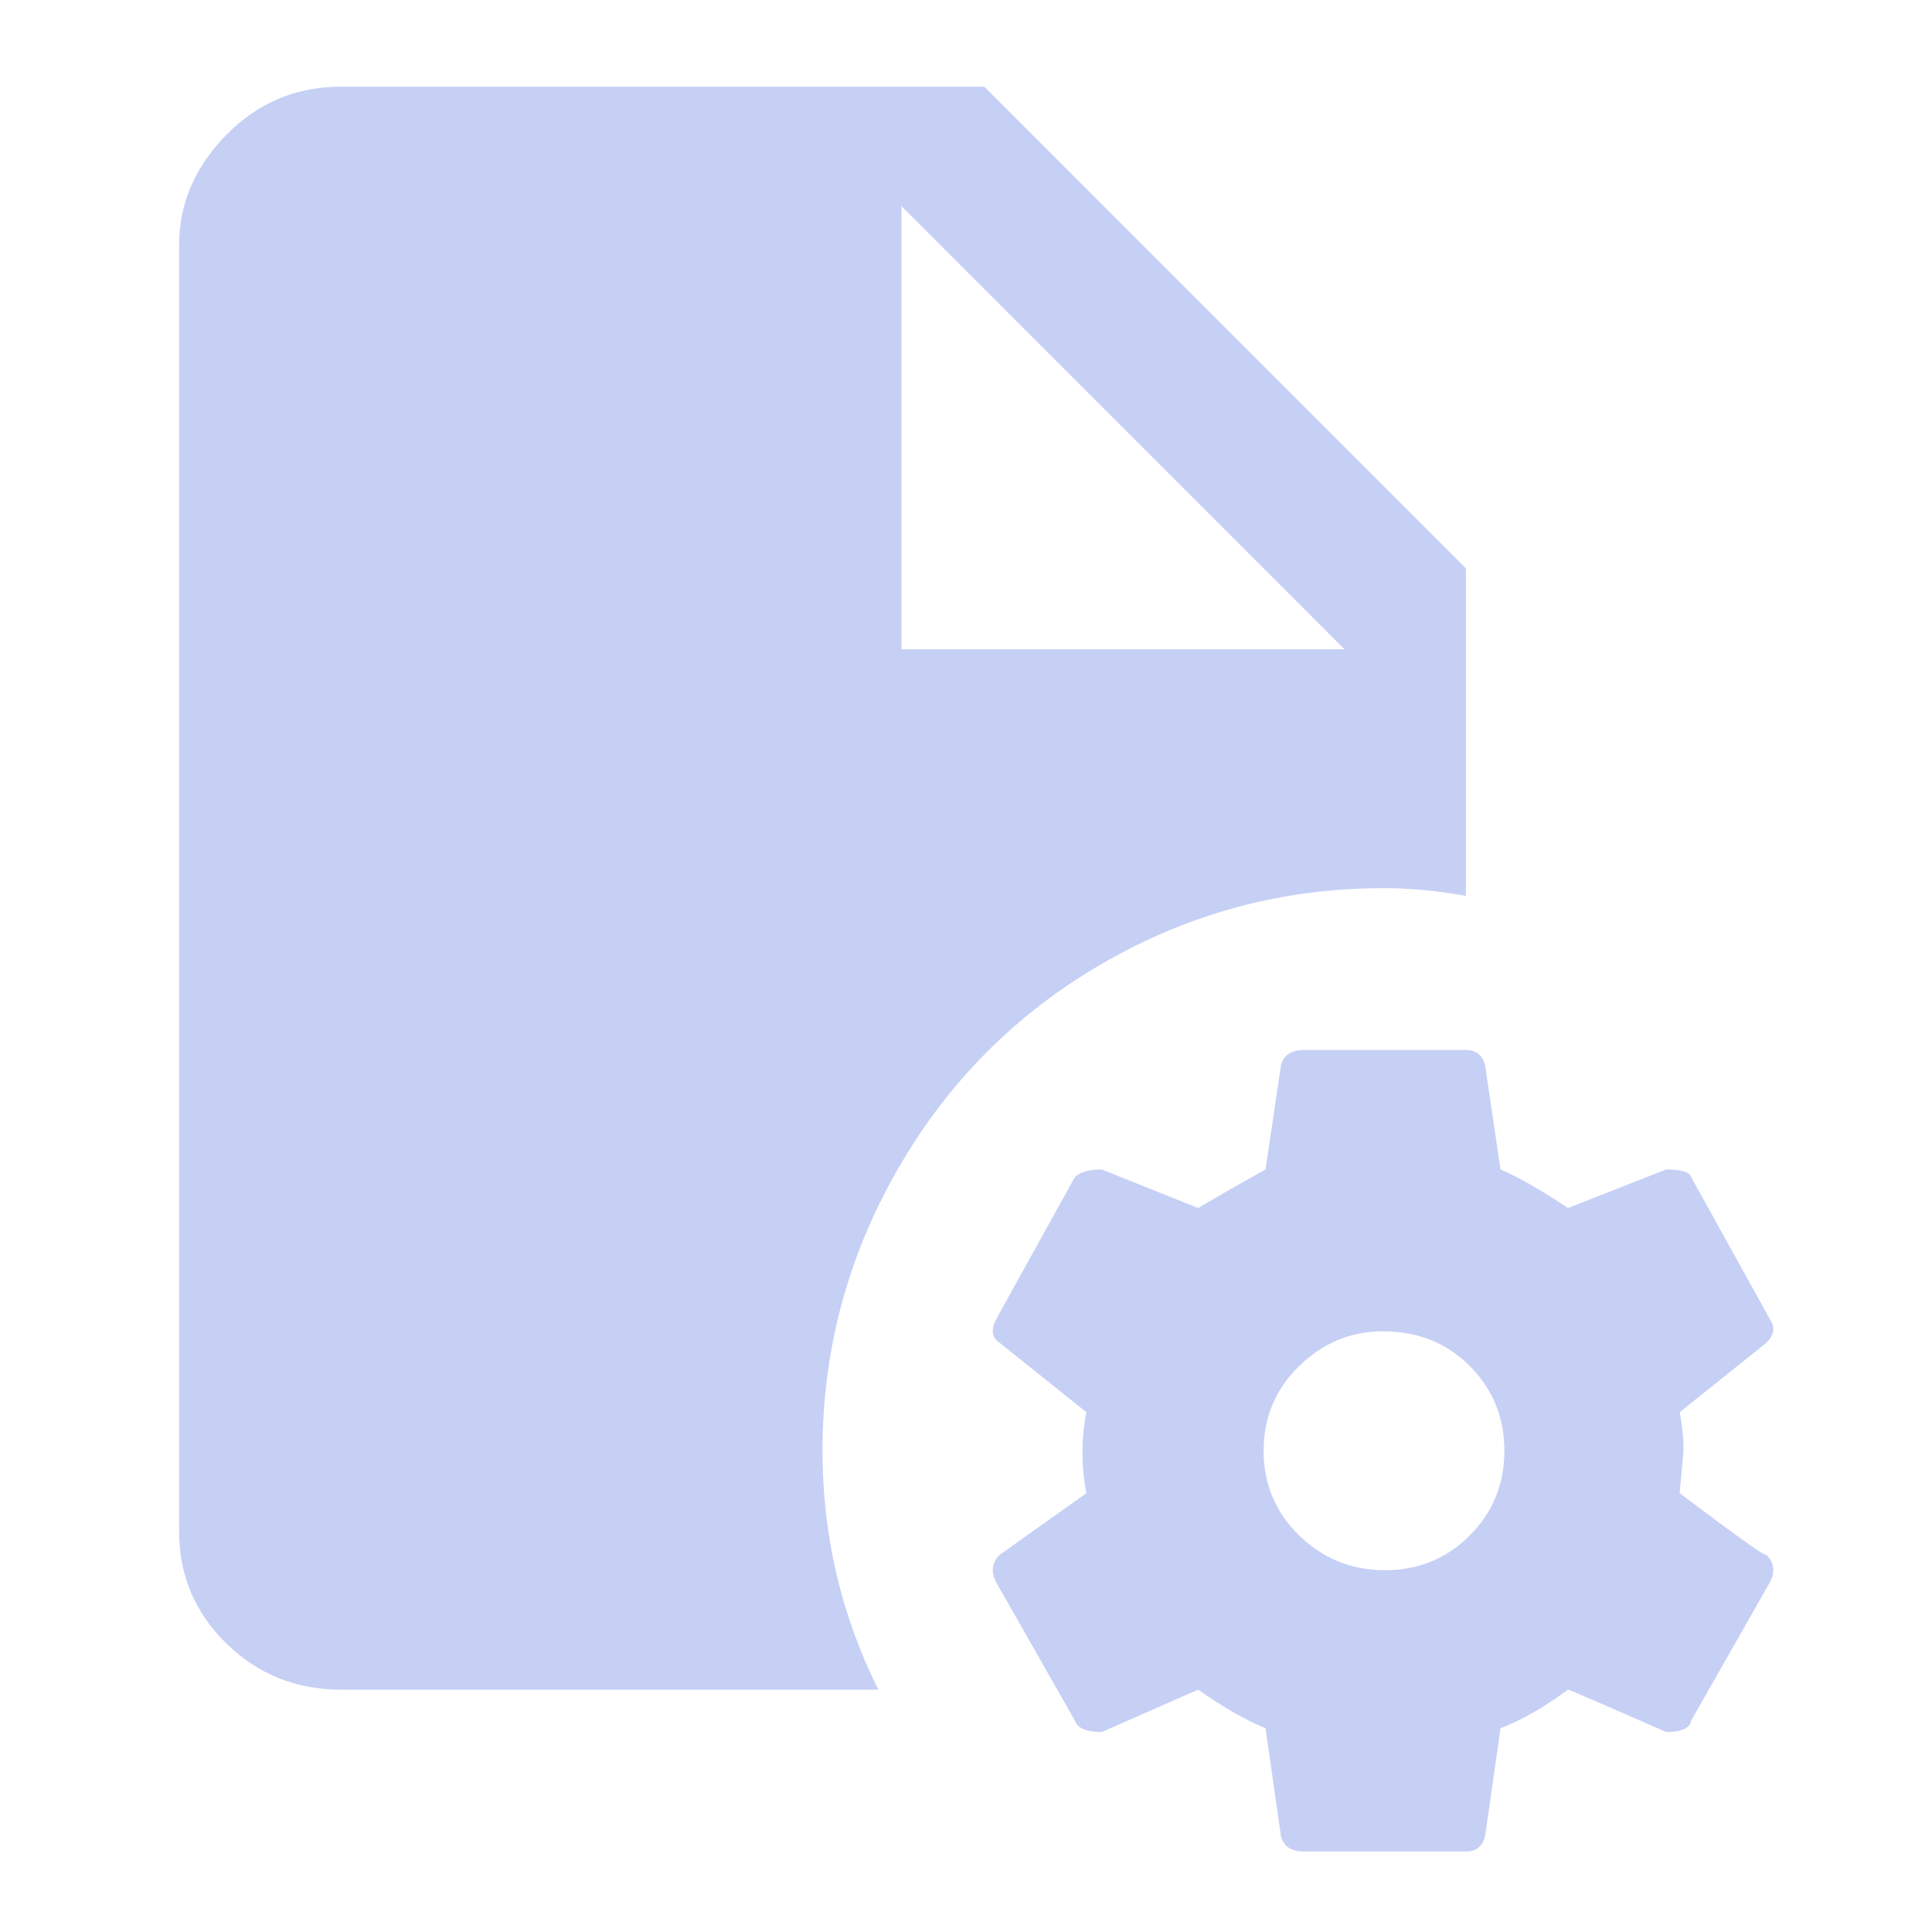 <?xml version="1.0" standalone="no"?>
<!DOCTYPE svg PUBLIC "-//W3C//DTD SVG 1.1//EN" "http://www.w3.org/Graphics/SVG/1.1/DTD/svg11.dtd" >
<svg xmlns="http://www.w3.org/2000/svg" xmlns:xlink="http://www.w3.org/1999/xlink" version="1.1" viewBox="-10 -75 1003 1000">
   <path fill="#c6d0f5"
d="M167 -30q-35 0 -59.5 25t-24.5 57v668q0 34 24.5 58t59.5 24h279q-29 -58 -29 -124q0 -78 39 -146t106.5 -107t145.5 -39q21 0 43 4v-170l-250 -250h-334zM458 32l230 230h-230v-230zM667 470q-10 0 -12 8l-8 54q-18 10 -35 20l-50 -20q-10 0 -14 4l-41 74q-4 8 2 12
l45 36q-2 10 -2 21t2 21l-45 32q-6 6 -2 14l41 72q2 6 14 6l50 -22q20 14 35 20l8 56q2 8 12 8h84q8 0 10 -8l8 -56q16 -6 35 -20q1 0 51 22q12 0 13 -6l41 -72q4 -8 -2 -14q0 2 -45 -32l2 -22q0 -10 -2 -20l45 -36q6 -6 2 -12l-41 -74q-1 -4 -13 -4l-51 20q-21 -14 -35 -20
l-8 -54q-2 -8 -10 -8h-84zM708 616q27 0 45 18t18 44t-18 44t-44 18t-44.5 -18t-18.5 -44t18.5 -44t43.5 -18z" />
</svg>
